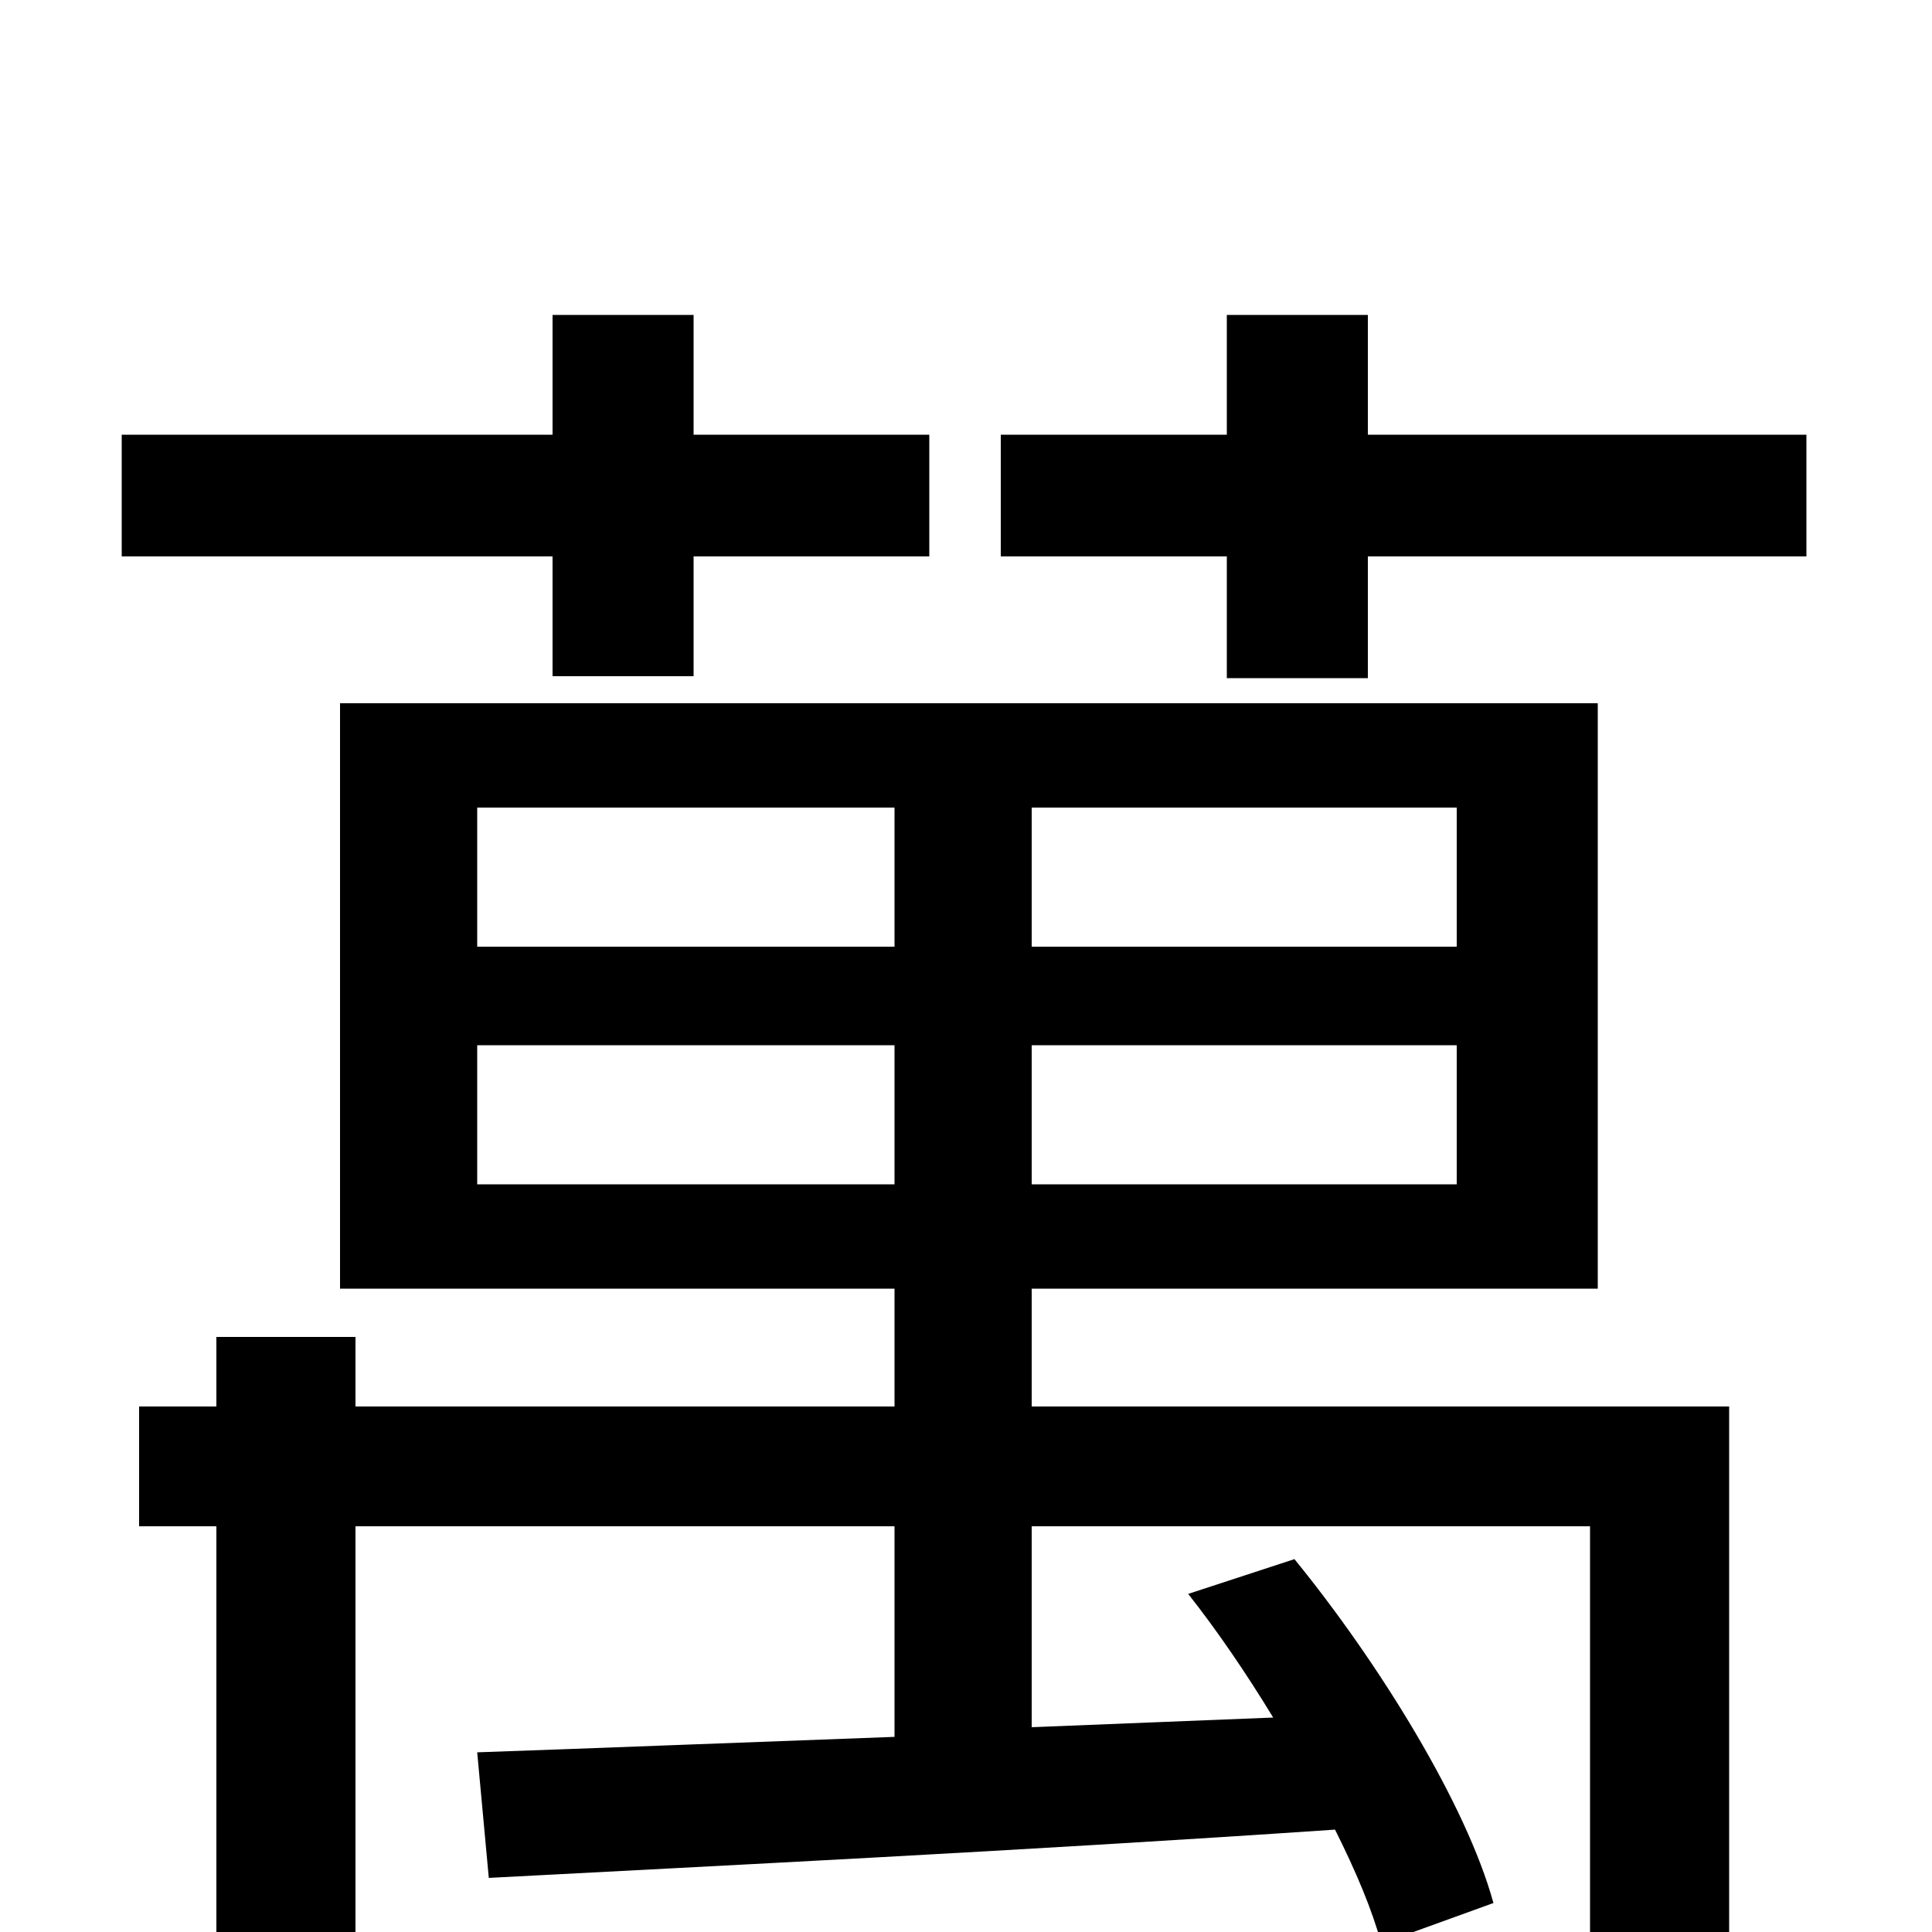 <svg xmlns="http://www.w3.org/2000/svg" viewBox="0 -1000 1000 1000">
	<path fill="#000000" d="M286 -650H359V-712H481V-775H359V-837H286V-775H63V-712H286ZM247 -387V-459H463V-387ZM247 -582H463V-510H247ZM754 -510H534V-582H754ZM754 -387H534V-459H754ZM895 -272H534V-333H827V-636H176V-333H463V-272H184V-308H112V-272H72V-210H112V76H184V-210H463V-101C381 -98 305 -95 247 -93L253 -28C366 -34 530 -42 691 -53C702 -31 710 -12 715 6L773 -15C759 -66 714 -139 670 -193L615 -175C630 -156 645 -134 659 -111L534 -106V-210H823V0C823 11 819 14 807 15C796 16 758 16 711 15C720 33 729 57 733 76C797 76 838 76 863 65C889 53 895 36 895 1ZM708 -775V-837H635V-775H518V-712H635V-649H708V-712H935V-775Z"/>
</svg>